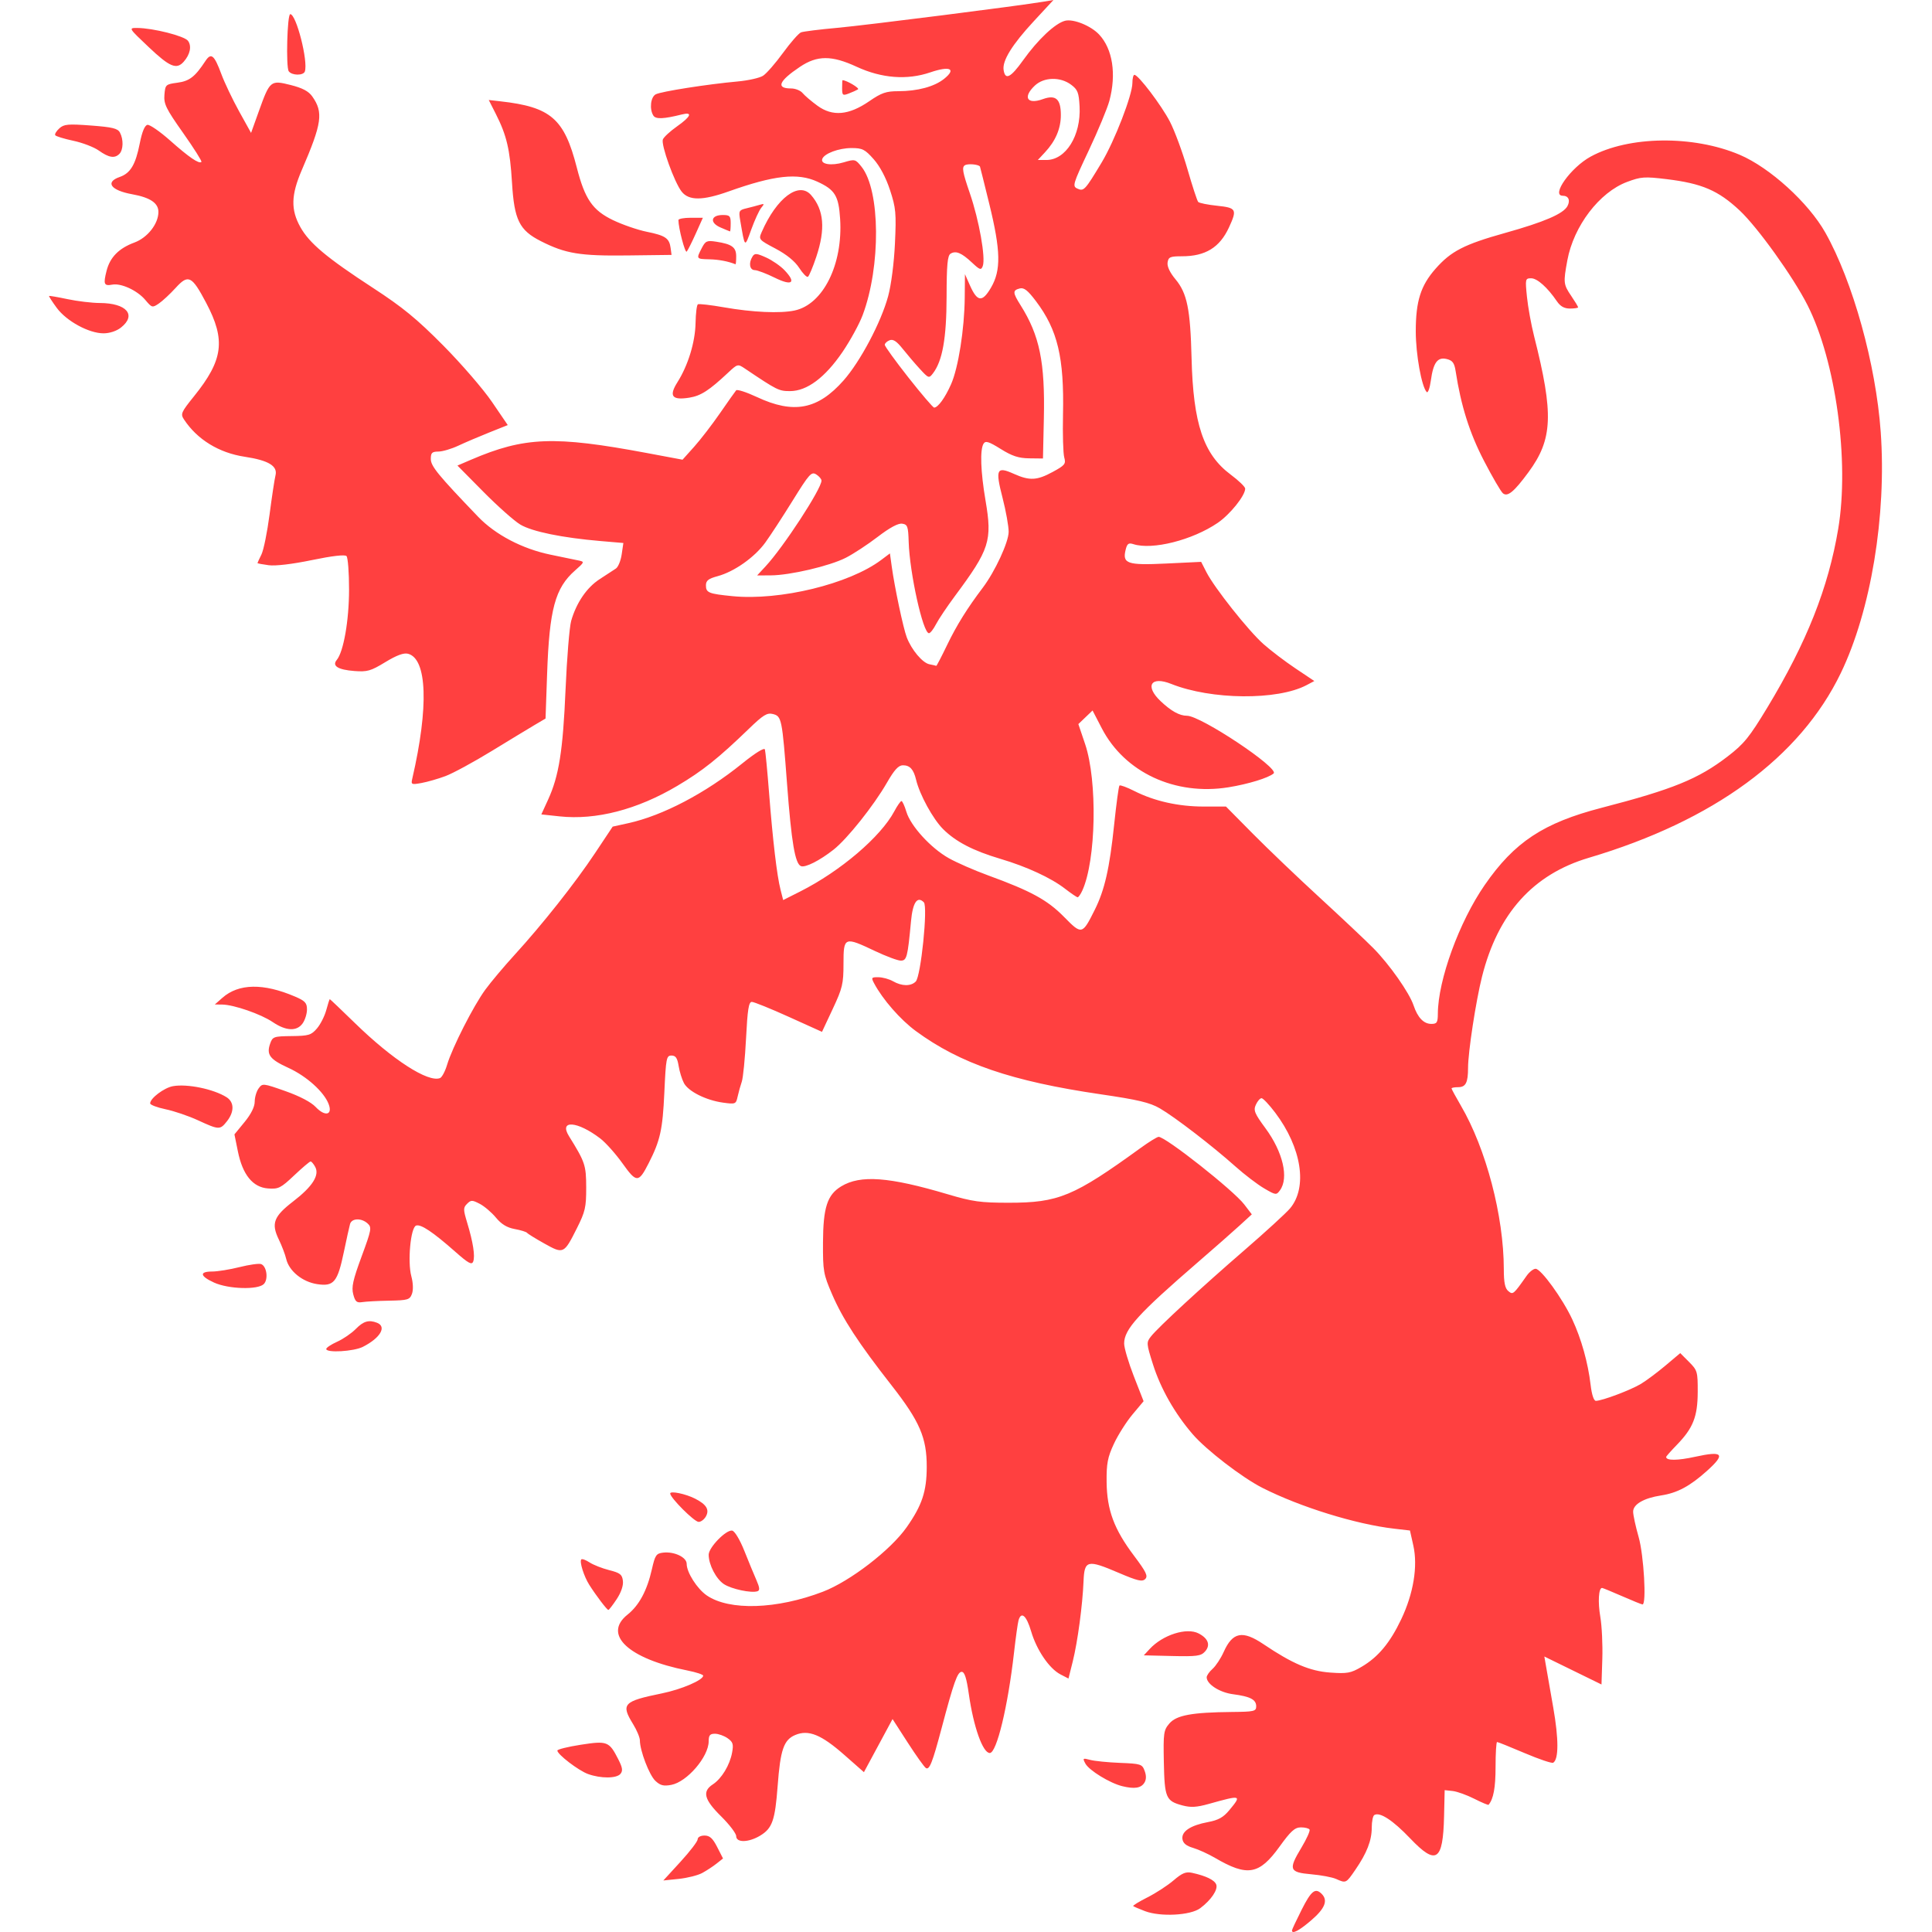 <?xml version="1.0" encoding="utf-8"?>
<svg width="512px" height="512px" xmlns="http://www.w3.org/2000/svg" xmlns:bx="https://boxy-svg.com">
  <path d="M 48.708 16.331 C 50.4 14.404 50.844 12.205 49.822 10.819 C 48.876 9.538 40.579 7.435 36.368 7.41 C 34.039 7.399 34.045 7.408 39.43 12.503 C 45.002 17.778 46.79 18.516 48.708 16.331 Z M 80.791 18.935 C 81.695 16.221 78.515 3.753 76.919 3.753 C 76.115 3.753 75.743 17.778 76.517 18.883 C 77.33 20.037 80.411 20.076 80.791 18.935 Z M 31.628 40.794 C 32.686 39.733 32.763 36.958 31.785 35.128 C 31.198 34.031 29.784 33.689 24.102 33.262 C 18.02 32.808 16.956 32.904 15.722 34.02 C 14.945 34.726 14.454 35.539 14.633 35.828 C 14.815 36.117 16.965 36.781 19.414 37.302 C 21.864 37.82 24.909 38.989 26.18 39.895 C 28.831 41.786 30.38 42.039 31.628 40.794 Z M 193.64 59.167 C 193.64 57.24 193.39 56.979 191.532 56.979 C 188.377 56.979 187.997 59.004 190.915 60.272 C 192.213 60.837 193.359 61.311 193.459 61.327 C 193.558 61.341 193.64 60.371 193.64 59.167 Z M 201.745 55.058 C 202.624 53.997 202.572 53.906 201.291 54.289 C 200.491 54.529 198.907 54.945 197.771 55.218 C 195.853 55.675 195.735 55.904 196.154 58.351 C 197.438 65.836 197.314 65.734 199.108 60.784 C 200.009 58.296 201.194 55.719 201.745 55.058 Z M 184.387 61.9 L 186.269 57.709 L 183.028 57.709 C 181.245 57.709 179.787 57.982 179.787 58.318 C 179.787 60.429 181.556 67.158 181.984 66.679 C 182.27 66.356 183.353 64.207 184.387 61.9 Z M 177.723 65.728 C 177.379 63.127 176.342 62.421 171.401 61.421 C 168.996 60.933 164.98 59.55 162.475 58.348 C 157.041 55.741 154.999 52.779 152.855 44.398 C 149.537 31.427 145.99 28.354 132.6 26.847 L 129.527 26.502 L 131.393 30.184 C 134.273 35.867 135.152 39.603 135.689 48.455 C 136.287 58.307 137.629 61.016 143.345 63.915 C 149.879 67.225 153.676 67.85 166.298 67.696 L 177.966 67.552 L 177.723 65.728 Z M 195.098 67.944 C 195.098 65.519 193.979 64.695 189.807 64.053 C 187.335 63.672 186.963 63.838 185.979 65.739 C 184.489 68.627 184.494 68.636 187.991 68.718 C 190.48 68.776 192.941 69.245 194.916 70.033 C 195.018 70.071 195.098 69.132 195.098 67.944 Z M 216.315 68.093 C 218.795 60.682 218.371 55.623 214.943 51.693 C 211.721 48 205.816 52.429 201.85 61.512 C 201.004 63.449 201.081 63.54 205.518 65.885 C 208.458 67.442 210.657 69.231 211.793 70.992 C 212.755 72.483 213.796 73.546 214.108 73.353 C 214.419 73.163 215.411 70.793 216.315 68.093 Z M 207.874 71.576 C 206.805 70.463 204.617 68.955 203.01 68.233 C 200.511 67.106 199.998 67.067 199.43 67.963 C 198.339 69.685 198.645 71.559 200.02 71.587 C 200.723 71.598 203.101 72.502 205.308 73.59 C 209.946 75.883 211.118 74.963 207.874 71.576 Z M 32.039 86.821 C 36.274 83.489 33.565 80.326 26.453 80.298 C 24.367 80.29 20.525 79.832 17.921 79.281 C 15.314 78.73 13.104 78.35 13.007 78.435 C 12.914 78.521 13.826 79.94 15.035 81.585 C 17.629 85.11 23.554 88.334 27.442 88.334 C 29.046 88.334 30.889 87.728 32.039 86.821 Z M 118.074 205.667 C 120.023 204.939 125.537 201.946 130.324 199.017 C 135.113 196.088 140.278 192.957 141.801 192.056 L 144.574 190.422 L 144.99 178.569 C 145.591 161.434 147.109 155.82 152.408 151.168 C 154.905 148.975 154.944 148.867 153.365 148.542 C 152.458 148.355 149.091 147.658 145.883 146.993 C 138.404 145.445 131.285 141.711 126.705 136.943 C 116.085 125.879 114.166 123.536 114.166 121.629 C 114.166 119.998 114.489 119.684 116.17 119.67 C 117.272 119.662 119.653 118.962 121.456 118.113 C 123.261 117.267 126.948 115.691 129.651 114.613 L 134.562 112.651 L 130.379 106.514 C 128.078 103.135 122.257 96.4 117.446 91.544 C 110.454 84.492 106.718 81.428 98.853 76.302 C 86.581 68.308 81.993 64.463 79.59 60.164 C 77.03 55.579 77.126 51.687 79.97 45.093 C 85.341 32.634 85.743 29.79 82.74 25.538 C 81.775 24.174 80.144 23.314 77.03 22.529 C 71.692 21.186 71.518 21.33 68.583 29.512 L 66.536 35.222 L 63.369 29.512 C 61.63 26.373 59.503 21.908 58.643 19.588 C 56.772 14.542 55.945 13.873 54.427 16.182 C 51.687 20.349 50.213 21.49 47.022 21.917 C 43.911 22.333 43.798 22.438 43.574 25.119 C 43.376 27.552 43.985 28.798 48.529 35.235 C 51.379 39.273 53.559 42.728 53.377 42.91 C 52.77 43.517 50.095 41.689 45.101 37.255 C 42.389 34.85 39.675 32.973 39.071 33.089 C 38.349 33.226 37.649 34.921 37.038 38.011 C 35.919 43.657 34.574 45.906 31.719 46.901 C 27.778 48.273 29.352 50.45 35.029 51.478 C 39.802 52.341 41.982 53.809 41.982 56.163 C 41.982 59.315 39.102 62.986 35.624 64.273 C 31.504 65.794 29.153 68.178 28.244 71.758 C 27.34 75.318 27.555 75.842 29.751 75.431 C 32.108 74.988 36.393 76.972 38.512 79.491 C 40.262 81.571 40.378 81.601 42.103 80.43 C 43.084 79.763 45.079 77.906 46.54 76.302 C 49.907 72.604 50.825 73.053 54.636 80.259 C 59.856 90.131 59.175 95.386 51.428 104.998 C 47.984 109.275 47.796 109.708 48.769 111.177 C 52.272 116.481 58.017 120.009 64.838 121.042 C 71.174 122.001 73.634 123.492 73.006 125.992 C 72.755 126.989 72.053 131.638 71.441 136.323 C 70.829 141.008 69.856 145.792 69.28 146.958 C 68.702 148.123 68.23 149.146 68.23 149.231 C 68.23 149.317 69.57 149.567 71.204 149.788 C 73.02 150.03 77.484 149.501 82.654 148.429 C 88.003 147.319 91.387 146.925 91.823 147.363 C 92.203 147.743 92.512 151.761 92.503 156.291 C 92.492 164.46 91.045 172.724 89.24 174.896 C 87.937 176.469 89.56 177.489 93.906 177.825 C 97.326 178.09 98.249 177.825 102.107 175.477 C 105.092 173.661 106.974 172.961 108.109 173.248 C 113.205 174.526 113.651 187.357 109.264 206.32 C 108.892 207.927 109.013 207.987 111.7 207.502 C 113.257 207.221 116.126 206.397 118.074 205.667 Z M 227.38 23.683 C 227.892 23.366 224.318 21.253 223.271 21.253 C 223.216 21.253 223.171 22.198 223.171 23.352 C 223.171 25.265 223.326 25.395 224.916 24.788 C 225.878 24.424 226.985 23.926 227.38 23.683 Z M 216.61 28.002 C 215.003 26.83 213.242 25.323 212.691 24.656 C 212.14 23.986 210.765 23.441 209.635 23.441 C 205.559 23.441 206.367 21.487 212 17.709 C 216.577 14.639 220.413 14.633 227.016 17.689 C 233.632 20.754 240.387 21.272 246.502 19.189 C 251.76 17.397 253.532 18.21 250.206 20.886 C 247.624 22.964 243.156 24.168 238.031 24.168 C 234.834 24.168 233.591 24.598 230.359 26.825 C 224.93 30.564 220.617 30.934 216.61 28.002 Z M 276.906 40.391 C 279.731 37.374 281.137 34.084 281.137 30.493 C 281.137 26.216 279.792 25.028 276.353 26.274 C 272.175 27.784 270.982 25.742 274.253 22.672 C 276.656 20.415 280.98 20.307 283.84 22.438 C 285.601 23.749 285.907 24.526 286.1 28.222 C 286.502 35.9 282.465 42.398 277.298 42.398 L 275.033 42.398 L 276.906 40.391 Z M 240.745 100.051 C 237.295 95.67 234.473 91.768 234.473 91.382 C 234.473 90.993 235.046 90.45 235.749 90.175 C 236.68 89.808 237.615 90.417 239.213 92.429 C 240.414 93.942 242.467 96.348 243.776 97.772 C 246.061 100.264 246.193 100.31 247.221 98.974 C 249.765 95.664 250.831 89.69 250.856 78.645 C 250.873 70.176 251.099 67.729 251.906 67.23 C 253.306 66.362 254.822 66.996 257.599 69.6 C 259.68 71.554 260.002 71.659 260.438 70.52 C 261.254 68.393 259.476 58.365 257.01 51.186 C 255.097 45.619 254.868 44.318 255.701 43.795 C 256.478 43.307 259.256 43.539 259.697 44.128 C 259.735 44.178 260.851 48.651 262.177 54.063 C 265.216 66.461 265.318 71.634 262.62 76.236 C 260.317 80.168 259.002 80.031 257.051 75.649 L 255.72 72.656 L 255.665 78.854 C 255.588 87.215 253.97 97.475 252.041 101.834 C 250.454 105.422 248.572 108.018 247.557 108.018 C 247.26 108.018 244.195 104.433 240.745 100.051 Z M 246.32 176.042 C 244.487 175.689 241.575 172.234 240.299 168.899 C 239.384 166.51 237.077 155.63 236.319 150.124 L 235.84 146.657 L 233.517 148.402 C 225.032 154.768 206.695 159.229 194.114 157.989 C 187.793 157.366 187.079 157.077 187.079 155.123 C 187.079 153.864 187.732 153.351 190.176 152.692 C 194.561 151.513 199.954 147.715 202.798 143.805 C 204.132 141.97 207.406 136.954 210.068 132.661 C 214.474 125.562 215.036 124.933 216.307 125.727 C 217.076 126.207 217.701 126.945 217.701 127.372 C 217.701 129.549 207.623 144.993 202.85 150.127 L 200.646 152.497 L 204.253 152.48 C 209.348 152.458 219.826 150.006 224.117 147.831 C 226.112 146.82 229.931 144.318 232.602 142.27 C 235.76 139.85 238.017 138.63 239.064 138.778 C 240.505 138.982 240.684 139.473 240.808 143.568 C 241.062 151.863 244.595 167.808 246.179 167.808 C 246.538 167.808 247.378 166.741 248.048 165.438 C 248.718 164.134 250.972 160.772 253.058 157.964 C 262.271 145.566 262.993 143.309 261.176 132.65 C 259.87 124.983 259.669 119.135 260.658 117.573 C 261.182 116.746 262.042 117.013 265.205 118.986 C 268.22 120.866 269.934 121.428 272.751 121.464 L 276.397 121.508 L 276.631 110.934 C 276.964 95.954 275.518 88.918 270.455 80.874 C 268.361 77.548 268.328 76.944 270.224 76.448 C 271.367 76.148 272.351 76.917 274.548 79.827 C 280.291 87.438 282.032 94.744 281.707 109.84 C 281.594 115.054 281.743 120.174 282.035 121.216 C 282.517 122.933 282.231 123.296 279.02 125.044 C 274.785 127.35 272.861 127.444 268.639 125.553 C 264.109 123.525 263.731 124.341 265.682 131.914 C 266.583 135.414 267.314 139.484 267.303 140.958 C 267.283 143.695 263.687 151.455 260.46 155.729 C 256.301 161.233 253.543 165.661 251.01 170.905 C 249.511 174.014 248.211 176.513 248.122 176.458 C 248.034 176.403 247.221 176.216 246.32 176.042 Z M 286.825 236.008 C 290.479 227.989 290.876 206.976 287.56 197.165 L 285.775 191.891 L 287.657 190.088 L 289.539 188.286 L 291.983 193.001 C 298.049 204.7 311.403 210.917 325.571 208.638 C 330.796 207.794 336.192 206.141 337.523 204.97 C 339.099 203.583 318.227 189.683 314.57 189.683 C 312.58 189.683 310.37 188.457 307.567 185.806 C 303.323 181.788 304.993 179.087 310.386 181.245 C 320.991 185.489 338.548 185.643 346.258 181.565 L 348.309 180.479 L 343.343 177.155 C 340.609 175.328 336.781 172.418 334.833 170.69 C 330.848 167.152 321.84 155.801 319.715 151.637 L 318.318 148.898 L 309.017 149.344 C 298.683 149.837 297.379 149.383 298.324 145.618 C 298.716 144.061 299.096 143.797 300.361 144.205 C 305.363 145.822 316.008 143.135 322.697 138.572 C 325.995 136.32 329.988 131.343 329.988 129.486 C 329.988 129.02 328.266 127.356 326.161 125.788 C 318.927 120.397 316.207 112.306 315.777 94.901 C 315.454 81.916 314.597 77.71 311.516 74.012 C 310.025 72.226 309.262 70.6 309.422 69.559 C 309.645 68.115 310.105 67.916 313.222 67.916 C 319.456 67.916 323.231 65.599 325.695 60.261 C 327.899 55.485 327.665 55.063 322.548 54.526 C 320.059 54.267 317.802 53.809 317.532 53.512 C 317.262 53.214 315.978 49.298 314.683 44.809 C 313.385 40.32 311.296 34.662 310.039 32.237 C 307.799 27.919 301.725 19.899 300.642 19.831 C 300.342 19.809 300.094 20.792 300.094 22.013 C 300.094 25.163 295.373 37.366 291.956 43.054 C 287.524 50.428 287.221 50.753 285.538 49.99 C 284.143 49.356 284.281 48.885 288.544 39.846 C 291.002 34.632 293.455 28.726 293.995 26.72 C 295.897 19.635 294.866 12.969 291.27 9.141 C 289.084 6.815 284.463 4.949 282.258 5.503 C 279.64 6.162 275.057 10.472 271.141 15.961 C 267.815 20.622 266.379 21.33 265.963 18.516 C 265.602 16.069 268.229 11.828 273.892 5.704 L 279.172 0 L 276.692 0.422 C 270.298 1.51 229.518 6.686 221.94 7.372 C 217.249 7.793 212.903 8.336 212.281 8.576 C 211.655 8.816 209.508 11.263 207.505 14.016 C 205.501 16.769 203.123 19.497 202.216 20.076 C 201.31 20.657 198.27 21.338 195.465 21.592 C 187.487 22.314 175.18 24.243 173.771 24.998 C 172.415 25.72 172.065 28.922 173.151 30.639 C 173.78 31.628 175.866 31.543 180.699 30.333 C 183.665 29.592 183.138 30.873 179.399 33.508 C 177.583 34.789 175.902 36.34 175.665 36.958 C 175.127 38.36 178.712 48.323 180.641 50.775 C 182.554 53.206 186.186 53.192 193.109 50.728 C 205.179 46.432 211.39 45.749 216.61 48.144 C 221.281 50.29 222.248 51.869 222.642 57.993 C 223.417 70.06 218.137 80.687 210.572 82.288 C 206.733 83.098 199.452 82.773 191.926 81.453 C 188.374 80.83 185.233 80.466 184.943 80.645 C 184.654 80.824 184.378 83.037 184.331 85.564 C 184.235 90.668 182.364 96.8 179.528 101.289 C 177.197 104.984 178.073 106.122 182.689 105.384 C 185.72 104.902 187.922 103.482 192.924 98.792 C 195.446 96.43 195.523 96.408 197.364 97.646 C 206.008 103.455 206.386 103.645 209.382 103.645 C 213.849 103.645 218.641 100.068 223.262 93.292 C 225.318 90.277 227.724 85.878 228.611 83.514 C 233.459 70.6 233.31 50.458 228.319 44.2 C 226.699 42.169 226.561 42.133 223.601 43.021 C 220.35 43.993 217.442 43.552 217.9 42.152 C 218.371 40.7 222.27 39.237 225.665 39.237 C 228.542 39.237 229.212 39.573 231.53 42.186 C 233.178 44.043 234.784 47.077 235.865 50.373 C 237.416 55.102 237.543 56.474 237.171 64.499 C 236.928 69.699 236.179 75.517 235.36 78.523 C 233.484 85.432 227.994 95.797 223.552 100.823 C 216.712 108.559 210.332 109.779 200.582 105.216 C 197.829 103.929 195.357 103.13 195.087 103.441 C 194.817 103.752 192.896 106.47 190.821 109.476 C 188.746 112.486 185.66 116.492 183.965 118.386 L 180.881 121.825 L 171.401 120.05 C 146.842 115.454 138.999 115.757 124.804 121.844 L 121.227 123.379 L 128.086 130.313 C 131.859 134.129 136.26 138.04 137.866 139.004 C 140.977 140.873 148.991 142.521 159.185 143.386 L 165.198 143.899 L 164.754 146.922 C 164.512 148.584 163.82 150.273 163.219 150.672 C 162.619 151.075 160.679 152.34 158.912 153.486 C 155.5 155.696 152.75 159.725 151.37 164.528 C 150.909 166.132 150.237 174.334 149.876 182.755 C 149.179 199.009 148.126 205.631 145.243 211.931 L 143.458 215.827 L 148.308 216.348 C 157.964 217.382 168.874 214.554 179.481 208.268 C 186.183 204.297 190.356 200.971 198.496 193.103 C 202.236 189.488 203.291 188.837 204.796 189.215 C 207.152 189.807 207.265 190.367 208.588 207.891 C 209.748 223.282 210.71 228.937 212.27 229.535 C 213.435 229.981 217.211 228.071 220.909 225.164 C 224.508 222.334 231.546 213.507 235.024 207.458 C 237.014 204 238.105 202.806 239.279 202.806 C 241.139 202.806 242.112 203.878 242.776 206.653 C 243.721 210.608 247.232 217.023 249.922 219.713 C 253.262 223.053 257.892 225.459 265.095 227.595 C 272.087 229.667 278.527 232.643 282.231 235.509 C 283.835 236.749 285.342 237.774 285.576 237.785 C 285.813 237.796 286.375 236.997 286.825 236.008 Z M 80.218 271.183 C 80.844 270.293 81.353 268.639 81.353 267.512 C 81.353 265.787 80.852 265.244 78.201 264.109 C 69.812 260.512 63.264 260.62 58.946 264.42 L 56.929 266.195 L 58.869 266.217 C 61.964 266.253 69.165 268.749 72.273 270.86 C 75.798 273.255 78.686 273.374 80.218 271.183 Z M 60.156 297.131 C 62.14 294.61 62.088 292.058 60.026 290.765 C 56.576 288.599 49.601 287.166 45.831 287.847 C 43.489 288.269 39.793 291.057 39.793 292.405 C 39.793 292.796 41.632 293.496 43.88 293.965 C 46.126 294.431 49.982 295.742 52.448 296.878 C 58.056 299.465 58.315 299.474 60.156 297.131 Z M 69.909 340.29 C 71.154 339.041 70.697 335.572 69.211 335.001 C 68.652 334.786 66.086 335.142 63.507 335.789 C 60.928 336.437 57.654 336.966 56.232 336.966 C 52.757 336.966 52.972 338.19 56.747 339.904 C 60.561 341.634 68.332 341.863 69.909 340.29 Z M 96.155 356.932 C 100.804 354.576 102.565 351.561 99.889 350.536 C 97.731 349.706 96.303 350.13 94.278 352.197 C 93.162 353.333 90.949 354.851 89.356 355.57 C 87.761 356.287 86.457 357.155 86.457 357.494 C 86.457 358.58 93.735 358.158 96.155 356.932 Z M 187.104 401.812 C 188.044 400.057 187.189 398.679 184.216 397.161 C 181.719 395.885 177.599 395.03 177.607 395.788 C 177.624 396.94 184.009 403.32 185.15 403.32 C 185.781 403.32 186.66 402.642 187.104 401.812 Z M 200.456 418.741 C 199.811 417.278 198.369 413.781 197.251 410.975 C 196.082 408.046 194.715 405.77 194.046 405.632 C 192.469 405.309 187.807 410.08 187.807 412.02 C 187.807 414.66 189.777 418.455 191.852 419.813 C 193.855 421.125 199.094 422.238 200.731 421.701 C 201.404 421.478 201.337 420.753 200.456 418.741 Z M 163.426 423.798 C 164.6 422.023 165.226 420.191 165.077 418.953 C 164.876 417.253 164.341 416.834 161.447 416.104 C 159.585 415.633 157.242 414.712 156.247 414.059 C 155.25 413.406 154.263 413.045 154.054 413.254 C 153.505 413.803 154.74 417.755 156.162 419.995 C 157.981 422.861 160.86 426.65 161.221 426.65 C 161.395 426.65 162.387 425.366 163.426 423.798 Z M 319.323 437.69 C 320.853 436.003 320.222 434.207 317.634 432.87 C 314.482 431.239 308.171 433.242 304.704 436.971 L 303.117 438.682 L 310.61 438.861 C 317.116 439.015 318.265 438.861 319.323 437.69 Z M 164.429 470.09 C 165.104 469.277 164.978 468.439 163.842 466.212 C 161.428 461.478 160.927 461.285 153.875 462.382 C 150.482 462.911 147.704 463.6 147.704 463.914 C 147.704 464.931 153.307 469.219 155.826 470.131 C 159.213 471.355 163.396 471.335 164.429 470.09 Z M 303.274 472.443 C 303.789 471.619 303.814 470.572 303.348 469.31 C 302.684 467.513 302.337 467.4 296.814 467.18 C 293.607 467.053 290.043 466.695 288.897 466.386 C 286.946 465.862 286.866 465.926 287.635 467.361 C 288.602 469.166 294.13 472.556 297.421 473.358 C 300.659 474.149 302.373 473.879 303.274 472.443 Z M 201.497 486.437 C 204.669 484.502 205.399 482.414 206.083 473.317 C 206.805 463.66 207.706 461.062 210.768 459.783 C 214.27 458.32 217.63 459.684 223.731 465.052 L 228.948 469.643 L 232.74 462.608 L 236.534 455.569 L 240.569 461.825 C 242.787 465.264 244.948 468.29 245.372 468.552 C 246.312 469.133 247.125 467.072 249.52 458.039 C 252.755 445.822 253.741 443.055 254.852 443.055 C 255.618 443.055 256.139 444.668 256.745 448.914 C 257.996 457.667 260.449 464.567 262.306 464.567 C 264.133 464.567 267.11 452.232 268.727 437.952 C 269.182 433.942 269.719 430.087 269.926 429.384 C 270.645 426.926 272.034 428.149 273.261 432.322 C 274.718 437.285 278.067 442.198 281.04 443.736 L 283.159 444.83 L 284.292 440.297 C 285.582 435.122 286.888 425.418 287.152 418.995 C 287.384 413.445 288.161 413.26 296.437 416.804 C 301.469 418.956 302.706 419.245 303.494 418.46 C 304.282 417.672 303.759 416.586 300.518 412.276 C 295.232 405.252 293.345 400.167 293.265 392.746 C 293.215 387.852 293.524 386.226 295.183 382.649 C 296.274 380.304 298.49 376.798 300.113 374.861 L 303.062 371.336 L 300.485 364.742 C 299.068 361.112 297.908 357.202 297.908 356.05 C 297.908 352.274 301.623 348.185 317.554 334.414 C 321.729 330.807 326.632 326.494 328.445 324.835 L 331.744 321.818 L 329.738 319.189 C 326.888 315.452 308.816 301.19 307.038 301.276 C 306.628 301.295 304.486 302.618 302.282 304.216 C 284.523 317.08 280.528 318.739 267.303 318.739 C 259.848 318.739 257.734 318.444 251.19 316.502 C 235.589 311.866 228.013 311.304 222.921 314.402 C 219.225 316.65 218.142 319.999 218.101 329.311 C 218.068 336.839 218.217 337.68 220.518 343.012 C 223.334 349.543 227.498 355.918 236.253 367.109 C 243.735 376.671 245.612 381.014 245.595 388.736 C 245.581 395.232 244.355 398.922 240.285 404.722 C 236.027 410.793 225.288 419.058 218.068 421.825 C 205.86 426.499 193.277 426.901 187.299 422.803 C 184.737 421.048 181.975 416.702 181.975 414.428 C 181.975 412.684 178.677 411.119 175.728 411.466 C 173.904 411.681 173.6 412.13 172.752 415.889 C 171.476 421.53 169.373 425.443 166.3 427.893 C 159.664 433.19 166.54 439.608 182.157 442.694 C 184.464 443.152 186.349 443.769 186.349 444.067 C 186.349 445.238 180.611 447.699 175.414 448.763 C 165.162 450.854 164.49 451.574 167.775 456.909 C 168.764 458.515 169.574 460.453 169.577 461.222 C 169.583 463.953 172.06 470.418 173.68 471.944 C 174.992 473.176 175.857 473.394 177.897 473.011 C 182.077 472.228 187.798 465.562 187.807 461.467 C 187.807 459.868 188.143 459.461 189.468 459.461 C 190.383 459.461 191.888 459.992 192.814 460.643 C 194.244 461.646 194.426 462.222 194.01 464.471 C 193.39 467.808 191.235 471.357 188.89 472.892 C 186.043 474.758 186.599 476.902 191.089 481.336 C 193.293 483.513 195.098 485.883 195.098 486.597 C 195.098 488.394 198.427 488.308 201.497 486.437 Z M 186.084 496.369 C 187.233 495.746 188.945 494.624 189.89 493.875 L 191.607 492.516 L 190.058 489.477 C 188.867 487.148 188.088 486.44 186.699 486.44 C 185.665 486.44 184.891 486.861 184.891 487.429 C 184.891 487.972 182.843 490.651 180.341 493.382 L 175.791 498.347 L 179.895 497.923 C 182.152 497.689 184.938 496.989 186.084 496.369 Z M 359.161 495.545 C 362.242 491.064 363.529 487.76 363.529 484.318 C 363.529 482.725 363.829 481.237 364.196 481.008 C 365.651 480.112 369.101 482.358 373.736 487.22 C 380.615 494.434 382.42 493.246 382.693 481.336 L 382.853 474.408 L 384.969 474.637 C 386.135 474.763 388.711 475.687 390.693 476.69 C 392.677 477.696 394.385 478.412 394.49 478.285 C 395.791 476.731 396.339 473.755 396.339 468.26 C 396.339 464.625 396.521 461.649 396.742 461.649 C 396.962 461.649 400.255 462.974 404.058 464.592 C 407.864 466.212 411.262 467.359 411.615 467.141 C 413.086 466.232 413.092 460.888 411.631 452.535 C 410.788 447.724 409.912 442.708 409.683 441.388 L 409.267 438.993 L 416.84 442.7 L 424.412 446.404 L 424.63 439.627 C 424.751 435.899 424.512 430.88 424.098 428.475 C 423.426 424.548 423.649 420.819 424.559 420.819 C 424.743 420.819 427.141 421.803 429.88 423.004 C 432.622 424.209 435.055 425.192 435.29 425.192 C 436.381 425.192 435.626 412.122 434.256 407.329 C 433.454 404.524 432.798 401.498 432.798 400.605 C 432.798 398.654 435.626 397.012 440.195 396.309 C 444.516 395.645 447.839 393.865 452.381 389.783 C 457.366 385.302 456.639 384.434 449.261 386.055 C 444.538 387.091 441.548 387.113 441.548 386.107 C 441.548 385.95 442.824 384.506 444.384 382.899 C 448.696 378.452 449.892 375.429 449.912 368.884 C 449.931 363.51 449.824 363.14 447.605 360.919 L 445.279 358.591 L 441.407 361.856 C 439.277 363.653 436.34 365.849 434.876 366.737 C 432.181 368.368 424.567 371.237 422.924 371.237 C 422.376 371.237 421.836 369.606 421.535 367.045 C 420.835 361.101 419.077 354.824 416.658 349.629 C 414.087 344.109 408.379 336.239 406.949 336.239 C 406.365 336.239 405.298 337.074 404.576 338.096 C 401.041 343.109 400.955 343.178 399.704 342.141 C 398.839 341.422 398.527 339.884 398.525 336.332 C 398.511 322.264 393.832 304.437 387.146 292.998 C 385.787 290.672 384.674 288.619 384.674 288.442 C 384.674 288.263 385.46 288.114 386.419 288.114 C 388.441 288.114 389.05 286.924 389.05 282.975 C 389.05 278.833 391.125 265.285 392.749 258.829 C 396.962 242.068 406.274 231.706 421.078 227.316 C 454.123 217.511 477.053 200.701 487.826 178.382 C 495.807 161.85 499.982 136.648 498.411 114.489 C 497.143 96.59 491.02 74.56 483.722 61.628 C 479.258 53.718 469.026 44.42 461.056 41.028 C 448.732 35.787 431.611 35.996 421.524 41.513 C 416.258 44.393 410.942 51.875 414.161 51.875 C 415.663 51.875 416.209 53.09 415.39 54.62 C 414.304 56.651 409.247 58.828 398.891 61.727 C 388.014 64.769 384.534 66.56 380.427 71.226 C 376.495 75.693 375.194 79.816 375.194 87.81 C 375.194 93.898 376.743 102.504 378.091 103.896 C 378.418 104.232 378.912 102.865 379.187 100.853 C 379.851 96.039 380.968 94.54 383.434 95.157 C 384.95 95.537 385.426 96.196 385.76 98.365 C 387.171 107.531 389.439 114.715 393.239 122.059 C 395.471 126.375 397.745 130.274 398.29 130.729 C 399.522 131.751 401.231 130.343 405.053 125.154 C 411.51 116.385 411.783 109.768 406.544 89.061 C 405.783 86.055 404.935 81.378 404.659 78.672 C 404.177 73.927 404.218 73.75 405.775 73.75 C 407.382 73.75 410.104 76.181 412.598 79.846 C 413.516 81.196 414.55 81.77 416.062 81.77 C 417.245 81.77 418.215 81.621 418.215 81.439 C 418.215 81.254 417.394 79.898 416.39 78.421 C 414.321 75.368 414.271 74.902 415.362 68.991 C 417.044 59.894 423.853 50.957 431.192 48.212 C 434.887 46.829 435.81 46.766 441.694 47.479 C 451.031 48.615 455.352 50.469 461.026 55.774 C 465.793 60.236 475.204 73.362 478.994 80.835 C 486.506 95.659 490.152 122.172 487.148 140.134 C 484.533 155.776 478.792 170.249 468.37 187.495 C 463.597 195.388 462.189 197.127 457.854 200.458 C 450.085 206.433 443.361 209.172 424.424 214.08 C 409.008 218.079 401.333 223.152 393.443 234.564 C 386.708 244.308 381.094 259.719 381.045 268.612 C 381.031 270.99 380.805 271.345 379.32 271.345 C 377.297 271.345 375.701 269.684 374.618 266.457 C 373.486 263.075 368.236 255.604 363.951 251.272 C 361.914 249.214 355.49 243.162 349.676 237.821 C 343.861 232.483 335.908 224.88 332 220.928 L 324.896 213.744 L 318.982 213.744 C 312.304 213.744 305.911 212.311 300.62 209.63 C 298.647 208.632 296.869 207.976 296.668 208.177 C 296.467 208.378 295.83 213.077 295.252 218.616 C 294.058 230.089 292.744 235.856 290.134 241.087 C 286.805 247.753 286.692 247.781 281.98 242.986 C 277.573 238.502 273.261 236.146 261.816 231.968 C 258.206 230.651 253.535 228.606 251.435 227.426 C 246.684 224.759 241.327 218.895 240.199 215.133 C 239.731 213.568 239.144 212.286 238.899 212.286 C 238.651 212.286 237.802 213.504 237.008 214.992 C 233.393 221.774 222.725 230.868 212.079 236.242 L 207.549 238.527 L 206.852 235.796 C 205.901 232.089 204.801 222.791 203.809 210.098 C 203.355 204.283 202.859 199.114 202.707 198.612 C 202.542 198.058 200.163 199.53 196.661 202.357 C 186.903 210.236 175.629 216.144 166.521 218.148 L 162.368 219.063 L 157.661 226.134 C 152.37 234.079 143.775 244.939 136.301 253.124 C 133.551 256.133 130.089 260.251 128.612 262.271 C 125.468 266.57 119.846 277.618 118.485 282.176 C 117.961 283.923 117.118 285.51 116.608 285.706 C 113.436 286.924 104.058 280.869 94.115 271.18 C 90.505 267.664 87.482 264.787 87.397 264.784 C 87.314 264.784 86.893 266.09 86.463 267.688 C 86.03 269.287 84.919 271.475 83.991 272.555 C 82.475 274.319 81.794 274.523 77.291 274.572 C 72.554 274.625 72.24 274.732 71.601 276.546 C 70.559 279.505 71.479 280.734 76.426 282.994 C 81.249 285.196 85.884 289.371 87.102 292.612 C 88.199 295.522 86.118 295.974 83.654 293.359 C 82.453 292.08 79.422 290.493 75.649 289.162 C 69.691 287.062 69.559 287.048 68.539 288.437 C 67.969 289.217 67.5 290.801 67.5 291.959 C 67.5 293.309 66.536 295.246 64.816 297.346 L 62.129 300.623 L 63.041 305.123 C 64.301 311.343 66.993 314.652 71.038 314.953 C 73.8 315.157 74.398 314.859 77.961 311.489 C 80.105 309.461 82.062 307.802 82.31 307.802 C 82.558 307.802 83.112 308.455 83.539 309.254 C 84.718 311.456 82.8 314.457 77.719 318.367 C 72.527 322.363 71.821 324.215 73.882 328.467 C 74.69 330.134 75.572 332.452 75.842 333.615 C 76.591 336.834 80.138 339.722 84.071 340.312 C 88.48 340.973 89.455 339.794 91.134 331.749 C 91.831 328.404 92.564 325.091 92.762 324.389 C 93.203 322.818 95.761 322.727 97.417 324.226 C 98.563 325.265 98.456 325.86 95.821 333.003 C 93.526 339.22 93.11 341.111 93.614 343.009 C 94.129 344.958 94.529 345.305 95.995 345.074 C 96.968 344.919 100.186 344.746 103.152 344.691 C 108.09 344.597 108.594 344.445 109.173 342.885 C 109.553 341.855 109.49 340.011 109.008 338.22 C 107.971 334.384 108.812 325.35 110.253 324.797 C 111.482 324.328 114.671 326.45 120.604 331.683 C 124.131 334.8 125.03 335.293 125.402 334.321 C 125.95 332.89 125.385 329.244 123.801 324.008 C 122.745 320.517 122.742 320.057 123.779 319.02 C 124.815 317.984 125.126 317.984 127.132 319.023 C 128.35 319.651 130.277 321.294 131.418 322.669 C 132.875 324.433 134.35 325.331 136.403 325.706 C 138.007 326.001 139.484 326.456 139.685 326.72 C 139.886 326.982 141.964 328.266 144.301 329.57 C 149.339 332.38 149.46 332.323 152.896 325.472 C 155.087 321.107 155.36 319.913 155.349 314.73 C 155.335 308.783 155.071 307.989 150.78 301.083 C 148.065 296.712 153.009 297.079 159.061 301.695 C 160.497 302.789 163.156 305.768 164.975 308.317 C 168.684 313.514 169.227 313.512 171.892 308.287 C 174.967 302.254 175.604 299.394 176.056 289.575 C 176.475 280.395 176.604 279.731 177.952 279.731 C 179.06 279.731 179.503 280.376 179.845 282.487 C 180.093 284.003 180.727 286.05 181.253 287.037 C 182.441 289.255 187.137 291.598 191.634 292.212 C 194.922 292.664 195.038 292.615 195.487 290.578 C 195.74 289.423 196.234 287.66 196.581 286.657 C 196.931 285.653 197.438 280.486 197.711 275.173 C 198.099 267.537 198.419 265.511 199.24 265.511 C 199.811 265.511 204.228 267.297 209.056 269.482 L 217.836 273.451 L 220.686 267.369 C 223.265 261.865 223.535 260.725 223.535 255.378 C 223.535 248.26 223.756 248.172 231.871 252.025 C 234.828 253.427 237.907 254.576 238.714 254.576 C 240.301 254.576 240.536 253.675 241.426 244.138 C 241.891 239.141 243.088 237.378 244.826 239.116 C 245.94 240.23 244.047 258.751 242.68 260.118 C 241.387 261.411 239.001 261.38 236.661 260.044 C 235.658 259.471 233.925 258.991 232.806 258.975 C 230.926 258.95 230.841 259.071 231.648 260.59 C 233.927 264.875 238.612 270.232 242.713 273.244 C 254.458 281.87 268.14 286.552 291.683 289.997 C 301.576 291.443 304.715 292.19 307.361 293.72 C 311.318 296.007 321.264 303.654 327.376 309.108 C 329.798 311.271 333.229 313.889 334.996 314.923 C 338.096 316.741 338.242 316.758 339.201 315.446 C 341.598 312.167 339.997 305.297 335.368 299.008 C 332.455 295.053 332.132 294.26 332.819 292.755 C 333.251 291.807 333.929 291.033 334.326 291.033 C 334.72 291.033 336.346 292.755 337.936 294.86 C 344.955 304.161 346.581 314.644 341.874 320.238 C 340.821 321.487 335.398 326.456 329.823 331.278 C 318.362 341.191 306.922 351.745 305.01 354.179 C 303.778 355.744 303.797 356.031 305.536 361.531 C 307.573 367.982 311.312 374.566 316.072 380.083 C 319.684 384.272 329.186 391.58 334.552 394.3 C 344.591 399.387 359.326 403.951 369.504 405.122 L 373.654 405.602 L 374.549 409.6 C 375.773 415.073 374.593 422.271 371.353 429.097 C 368.371 435.375 365.229 439.145 360.834 441.722 C 357.962 443.403 357.05 443.571 352.517 443.246 C 347.127 442.86 342.516 440.9 334.828 435.722 C 329.28 431.985 326.657 432.498 324.292 437.781 C 323.532 439.478 322.206 441.493 321.346 442.259 C 320.486 443.022 319.781 444.031 319.781 444.499 C 319.781 446.318 323.209 448.523 326.75 448.986 C 331.341 449.584 332.907 450.402 332.907 452.196 C 332.907 453.505 332.361 453.635 326.527 453.69 C 315.882 453.792 311.789 454.542 309.904 456.735 C 308.378 458.51 308.27 459.248 308.43 467.036 C 308.623 476.444 308.981 477.279 313.327 478.448 C 315.556 479.049 317.094 478.963 320.351 478.054 C 329.013 475.634 329.134 475.673 325.742 479.762 C 324.209 481.609 322.856 482.361 320.161 482.863 C 315.496 483.736 313.065 485.348 313.357 487.377 C 313.514 488.465 314.377 489.182 316.157 489.7 C 317.571 490.113 320.197 491.309 321.988 492.356 C 330.595 497.391 333.711 496.843 339.104 489.358 C 342.042 485.28 343.131 484.29 344.71 484.274 C 345.79 484.263 346.84 484.522 347.044 484.852 C 347.248 485.183 346.267 487.357 344.864 489.686 C 341.386 495.459 341.659 496.187 347.496 496.702 C 350.097 496.931 353.049 497.485 354.052 497.931 C 356.714 499.116 356.697 499.125 359.161 495.545 Z M 318.072 505.694 C 320.952 503.545 322.832 500.762 322.313 499.414 C 321.856 498.218 319.591 497.124 315.915 496.319 C 314.28 495.961 313.297 496.363 311.012 498.317 C 309.441 499.665 306.33 501.687 304.101 502.815 C 301.871 503.942 300.165 504.983 300.309 505.127 C 300.452 505.267 301.857 505.873 303.431 506.471 C 307.548 508.034 315.504 507.612 318.072 505.694 Z M 347.534 508.861 C 351.15 505.749 351.982 503.619 350.26 501.897 C 348.568 500.208 347.485 501.067 344.947 506.108 C 343.536 508.905 342.384 511.366 342.384 511.578 C 342.384 512.655 344.307 511.641 347.534 508.861 Z" style="fill:rgba(255, 0, 0, 0.75);" />
</svg>